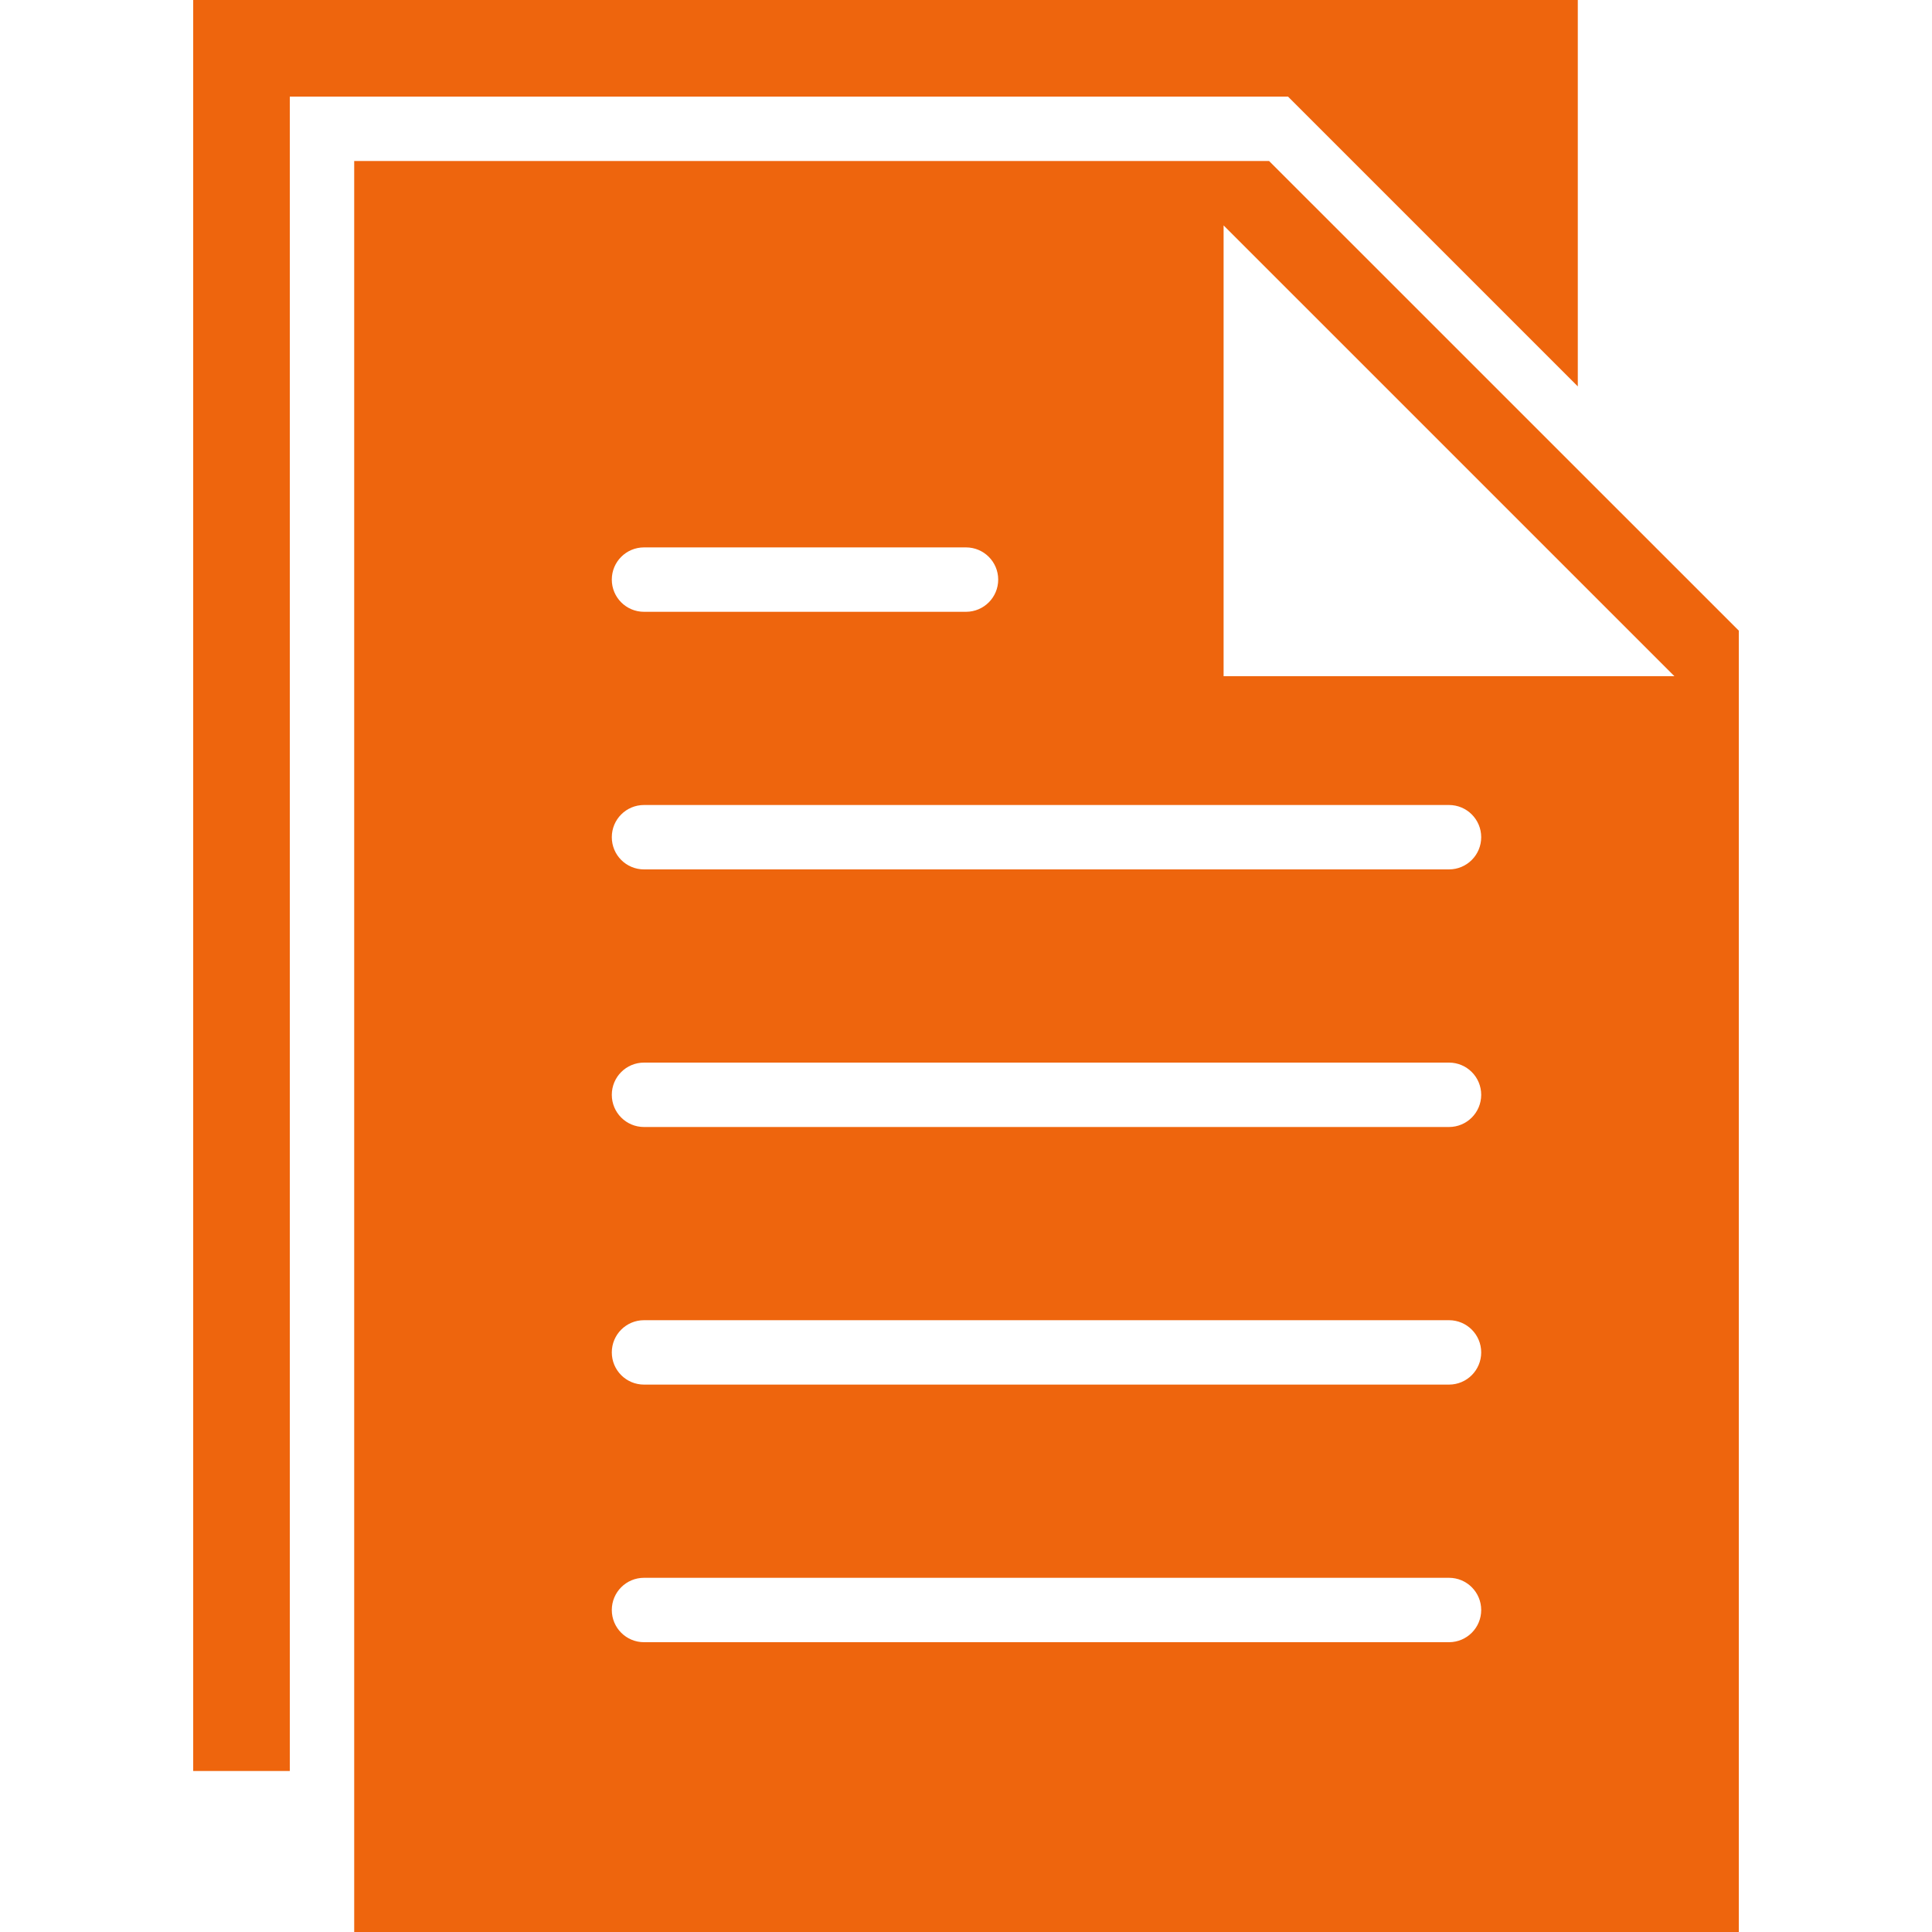 <svg width="24" height="24" viewBox="0 0 24 24" fill="none" xmlns="http://www.w3.org/2000/svg">
<path d="M19.6 4.8V0H2.4V22H3.6V1.2H16L19.6 4.8Z" fill="#EE650D"/>
<path d="M15.765 2H4.4V24H21.6V7.834L15.765 2ZM8 6.8H12C12.221 6.8 12.4 6.979 12.4 7.2C12.4 7.421 12.221 7.6 12 7.6H8C7.779 7.6 7.6 7.421 7.6 7.2C7.6 6.979 7.779 6.8 8 6.8ZM18 20.4H8C7.779 20.4 7.6 20.221 7.6 20C7.6 19.779 7.779 19.6 8 19.6H18C18.221 19.6 18.4 19.779 18.4 20C18.4 20.221 18.221 20.4 18 20.4ZM18 17.2H8C7.779 17.2 7.6 17.021 7.6 16.8C7.6 16.579 7.779 16.4 8 16.4H18C18.221 16.4 18.4 16.579 18.4 16.8C18.4 17.021 18.221 17.2 18 17.2ZM18 14H8C7.779 14 7.6 13.821 7.6 13.6C7.6 13.379 7.779 13.2 8 13.2H18C18.221 13.2 18.4 13.379 18.4 13.6C18.4 13.821 18.221 14 18 14ZM18 10.8H8C7.779 10.8 7.6 10.621 7.6 10.4C7.6 10.179 7.779 10 8 10H18C18.221 10 18.4 10.179 18.4 10.4C18.4 10.621 18.221 10.8 18 10.8ZM15.2 8.4V2.8L20.8 8.4H15.2Z" fill="#EE650D"/>
</svg>

